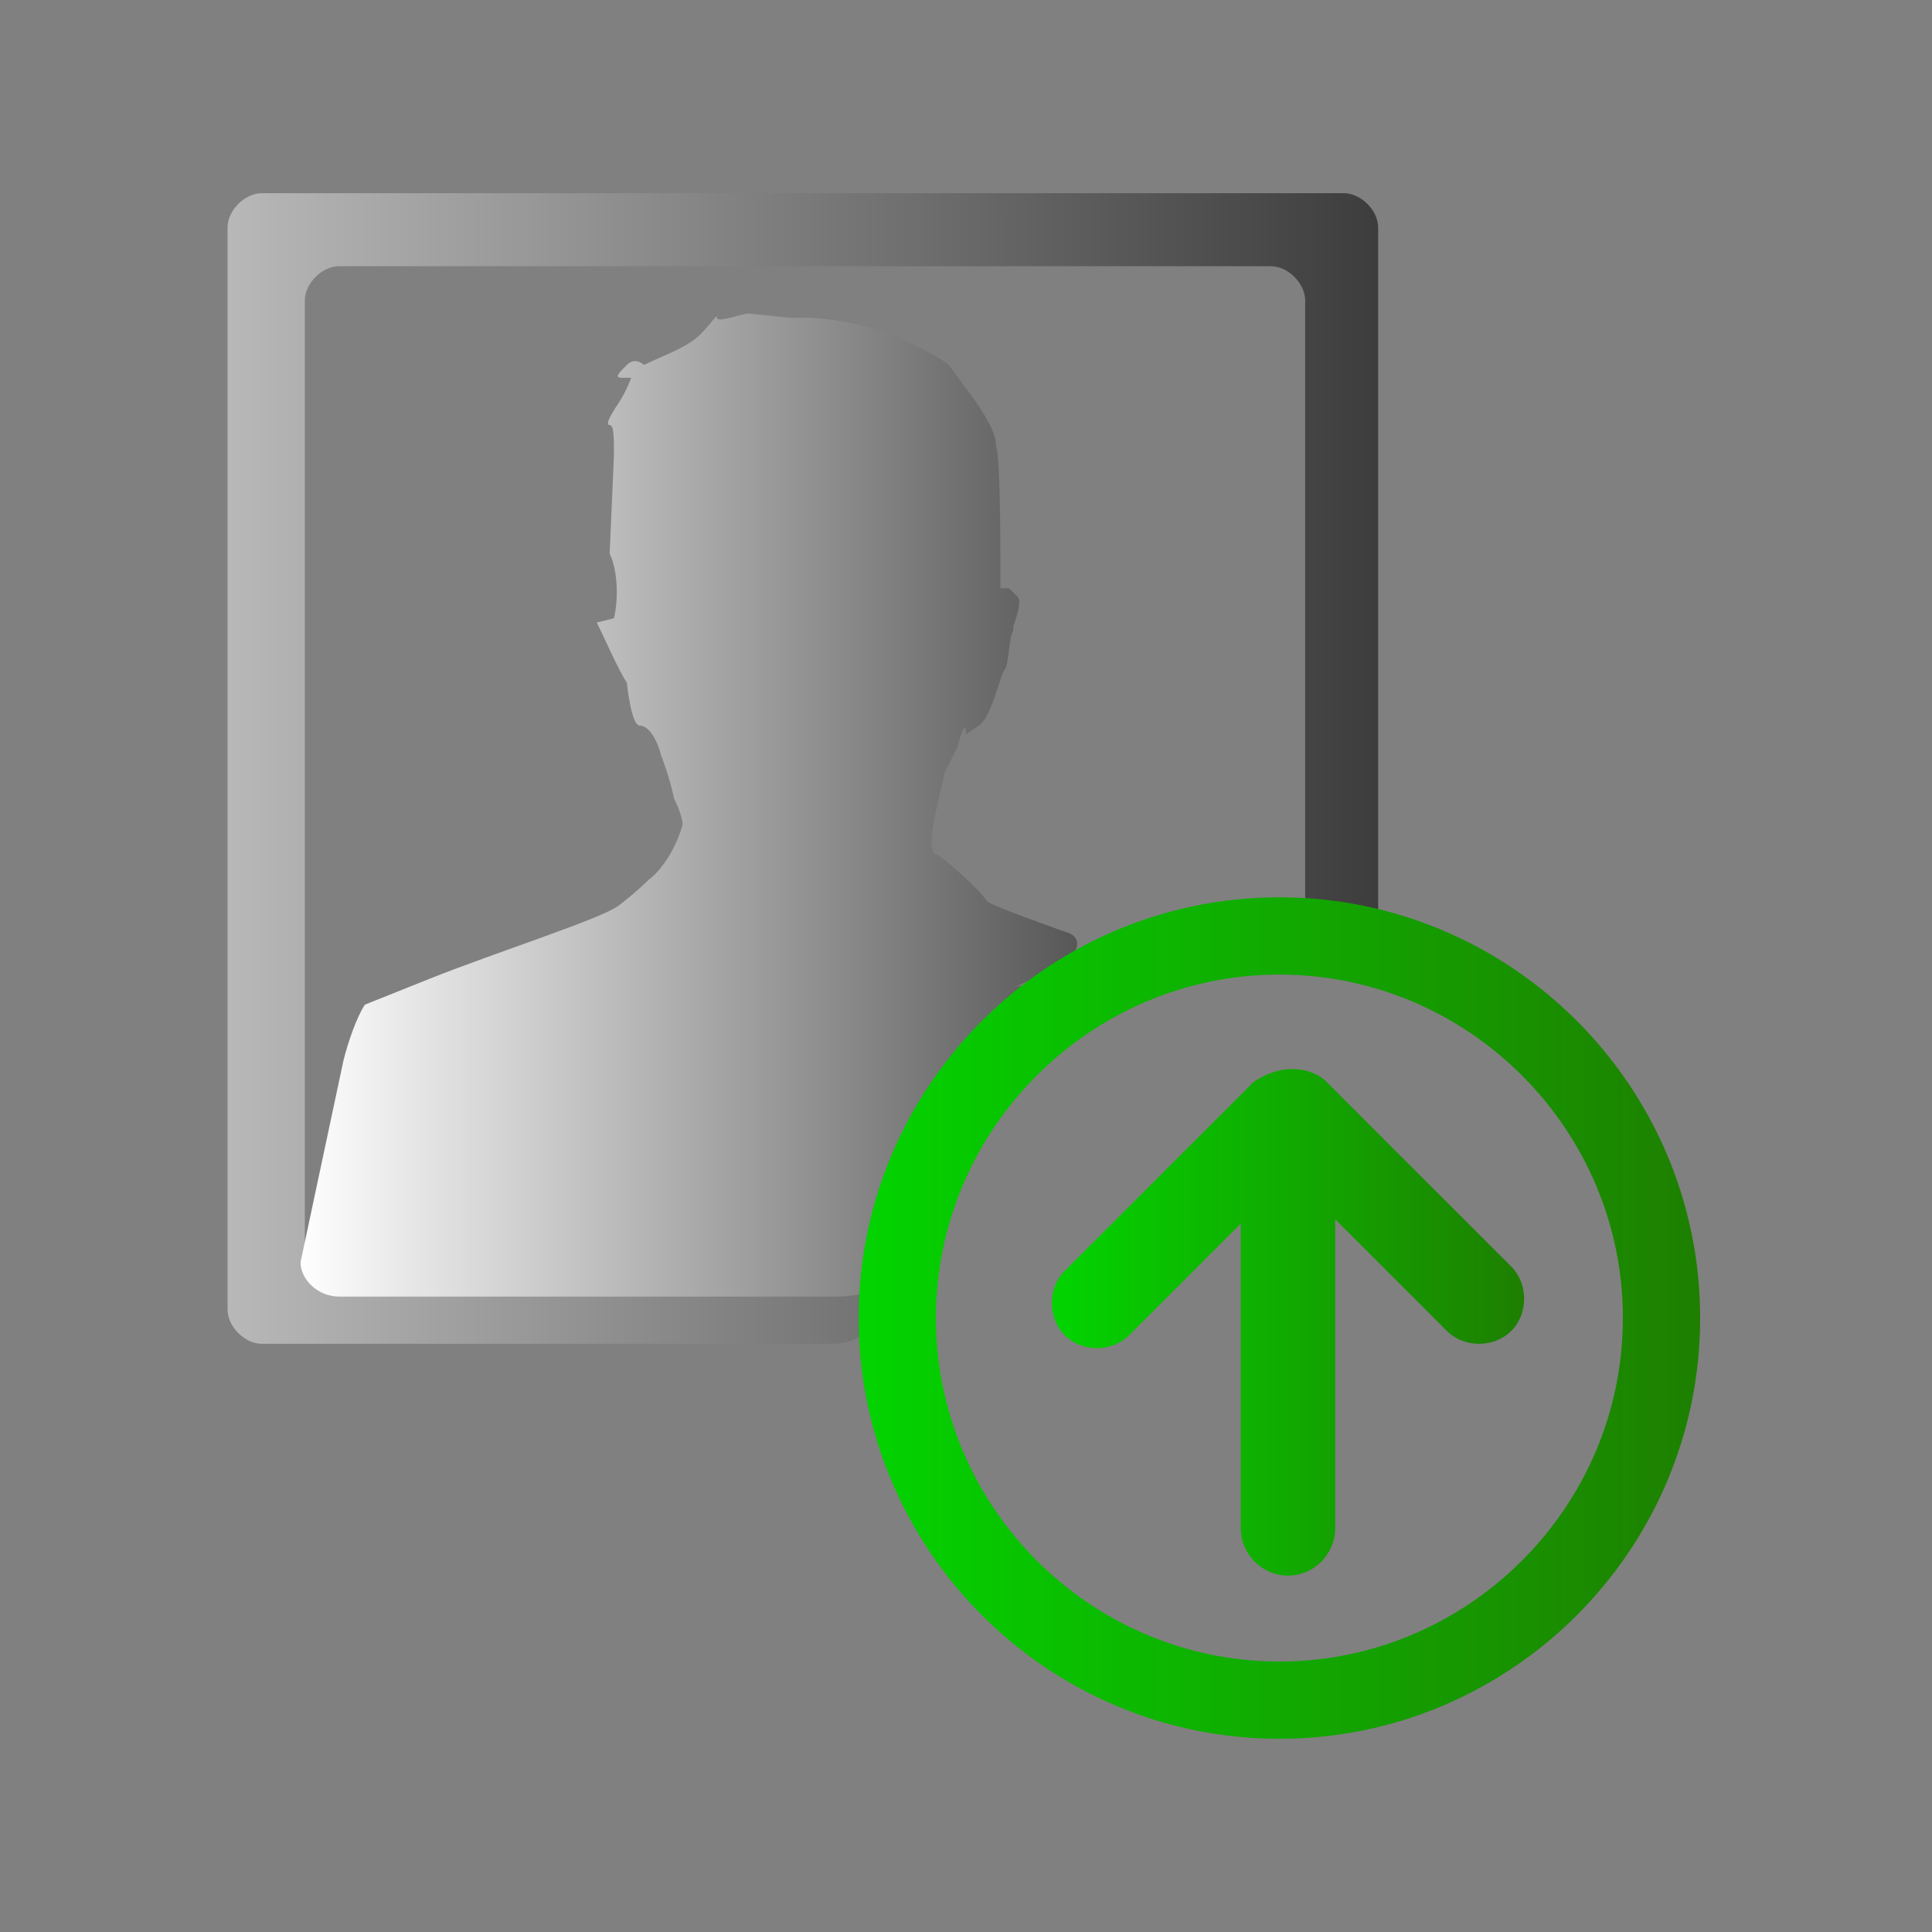 <?xml version="1.0" encoding="utf-8"?>
<!-- Generator: Adobe Illustrator 21.0.1, SVG Export Plug-In . SVG Version: 6.00 Build 0)  -->
<svg version="1.1" id="Layer_1" xmlns="http://www.w3.org/2000/svg" xmlns:xlink="http://www.w3.org/1999/xlink" x="0px" y="0px"
	 viewBox="0 0 45 45" style="enable-background:new 0 0 45 45;" xml:space="preserve">
<rect x="0" y="0" width="45" height="45" fill="#808080" stroke="none"/>
<style type="text/css">
	.st0{fill:url(#SVGID_1_);}
	.st1{fill:url(#SVGID_2_);}
	.st2{fill:url(#SVGID_3_);}
	.st3{fill:url(#SVGID_4_);}
</style>
<g>
	<linearGradient id="SVGID_1_" gradientUnits="userSpaceOnUse" x1="5.281" y1="17.901" x2="32.039" y2="17.901">
		<stop  offset="0" style="stop-color:#B8B8B8"/>
		<stop  offset="1" style="stop-color:#3D3D3D"/>
	</linearGradient>
	<path class="st0" d="M31.5,22.1c0.3,0,0.6-0.4,0.6-0.8v-16c0-0.4-0.4-0.8-0.8-0.8H6.1c-0.4,0-0.8,0.4-0.8,0.8v25.2
		c0,0.4,0.4,0.8,0.8,0.8h13.3c0.4,0,0.8-0.2,0.8-0.4c0-0.2,0-0.8,0-0.8c0,0-0.1,0-0.1-0.1c0,0-0.4-0.1-0.8-0.1H7.9
		c-0.4,0-0.8-0.4-0.8-0.8V7c0-0.4,0.4-0.8,0.8-0.8h21.7c0.4,0,0.8,0.4,0.8,0.8v14.4C30.3,21.8,31.2,22.1,31.5,22.1z"/>
</g>
<g>
	<linearGradient id="SVGID_2_" gradientUnits="userSpaceOnUse" x1="6.972" y1="18.667" x2="25.112" y2="18.667">
		<stop  offset="0" style="stop-color:#FFFFFF"/>
		<stop  offset="1" style="stop-color:#575757"/>
	</linearGradient>
	<path class="st1" d="M23.6,23.3c0.3-0.3,0.3-0.4,0-0.3c0,0,0,0-0.3,0.1c0.3-0.1,0.3-0.1,0.3-0.1c0.3-0.1,0.6-0.3,0.7-0.4
		s0.1-0.1-0.3,0.2c0,0-3.1,1.9-3.9,5c0.8-3.1,3.9-5,3.9-5c0.4-0.2,0.8-0.5,1-0.6c0.1-0.1,0.2-0.4-0.2-0.5c0,0-1.7-0.6-1.8-0.7
		c-0.2-0.3-1.1-1.1-1.2-1.1c-0.1,0-0.1-0.3-0.1-0.3c0-0.4,0.2-1.1,0.3-1.6l0.3-0.6c0.1-0.4,0.2-0.6,0.2-0.3c0,0,0,0,0.3-0.2
		c0.3-0.2,0.5-1.2,0.6-1.3c0.1-0.1,0.1-0.8,0.2-0.9c0-0.1,0-0.1,0-0.1c0.1-0.3,0.2-0.6,0.1-0.7c0,0,0,0-0.1-0.1
		c-0.1-0.1-0.1-0.1-0.1-0.1c-0.1,0-0.2,0-0.2,0c0,0,0-0.4,0-0.9c0,0,0-2.2-0.1-2.4c0-0.3-0.2-0.6-0.2-0.6c-0.2-0.4-0.7-1-0.9-1.3
		c0,0-0.2-0.2-1.3-0.7c-1.1-0.4-2-0.4-2-0.4c-0.4,0-0.5,0-0.2,0c0.3,0,0.2,0-0.2,0l-1-0.1c-0.4,0.1-0.7,0.2-0.7,0.1
		c0-0.1-0.1,0.1-0.4,0.4S15.4,8.3,15,8.5c0,0-0.2-0.2-0.4,0c-0.2,0.2-0.3,0.3-0.1,0.3c0,0,0,0,0.2,0c0.1,0,0.1,0,0.1,0
		c-0.1,0-0.1,0-0.1,0c0,0-0.1,0.3-0.3,0.6c-0.2,0.3-0.3,0.5-0.2,0.5c0.1,0,0.1,0.3,0.1,0.7l-0.1,2.3c0.2,0.4,0.2,1.1,0.1,1.5
		l-0.4,0.1c0.2,0.4,0.5,1.1,0.7,1.4c0,0,0.1,1,0.3,1c0.2,0,0.4,0.3,0.5,0.7c0,0,0.2,0.5,0.3,1c0.2,0.4,0.2,0.6,0.2,0.6
		c-0.1,0.4-0.4,1-0.8,1.3c0,0-0.3,0.3-0.7,0.6c-0.4,0.3-2.9,1.1-4.4,1.7s-1.5,0.6-1.5,0.6c-0.2,0.3-0.4,0.9-0.5,1.3l-1,4.7
		c0,0.4,0.4,0.8,0.9,0.8h11.6c0.4,0,0.8-0.1,0.8-0.2c0-0.1,0-0.5,0-0.5c0,0,0-0.4,0.2-0.8L23.6,23.3z"/>
</g>
<g>
	<linearGradient id="SVGID_3_" gradientUnits="userSpaceOnUse" x1="20" y1="30.709" x2="39.626" y2="30.709">
		<stop  offset="0" style="stop-color:#03D400"/>
		<stop  offset="1" style="stop-color:#1E7F00"/>
	</linearGradient>
	<path class="st2" d="M29.8,20.9c-5.4,0-9.8,4.4-9.8,9.8s4.4,9.8,9.8,9.8s9.8-4.4,9.8-9.8S35.2,20.9,29.8,20.9z M29.8,38.7
		c-4.4,0-8-3.6-8-8s3.6-8,8-8s8,3.6,8,8S34.2,38.7,29.8,38.7z"/>
	<linearGradient id="SVGID_4_" gradientUnits="userSpaceOnUse" x1="24.537" y1="30.709" x2="35.462" y2="30.709">
		<stop  offset="0" style="stop-color:#03D400"/>
		<stop  offset="1" style="stop-color:#1E7F00"/>
	</linearGradient>
	<path class="st3" d="M35.2,29.5l-4.3-4.3c-0.2-0.2-0.5-0.3-0.8-0.3c-0.3,0-0.6,0.1-0.9,0.3l-4.4,4.4c-0.4,0.4-0.4,1.1,0,1.5
		c0.4,0.4,1.1,0.4,1.5,0l2.6-2.6v7.1c0,0.6,0.5,1.1,1.1,1.1c0.6,0,1.1-0.5,1.1-1.1v-7.2l2.6,2.6c0.4,0.4,1.1,0.4,1.5,0
		C35.6,30.6,35.6,29.9,35.2,29.5z"/>
</g>
</svg>
